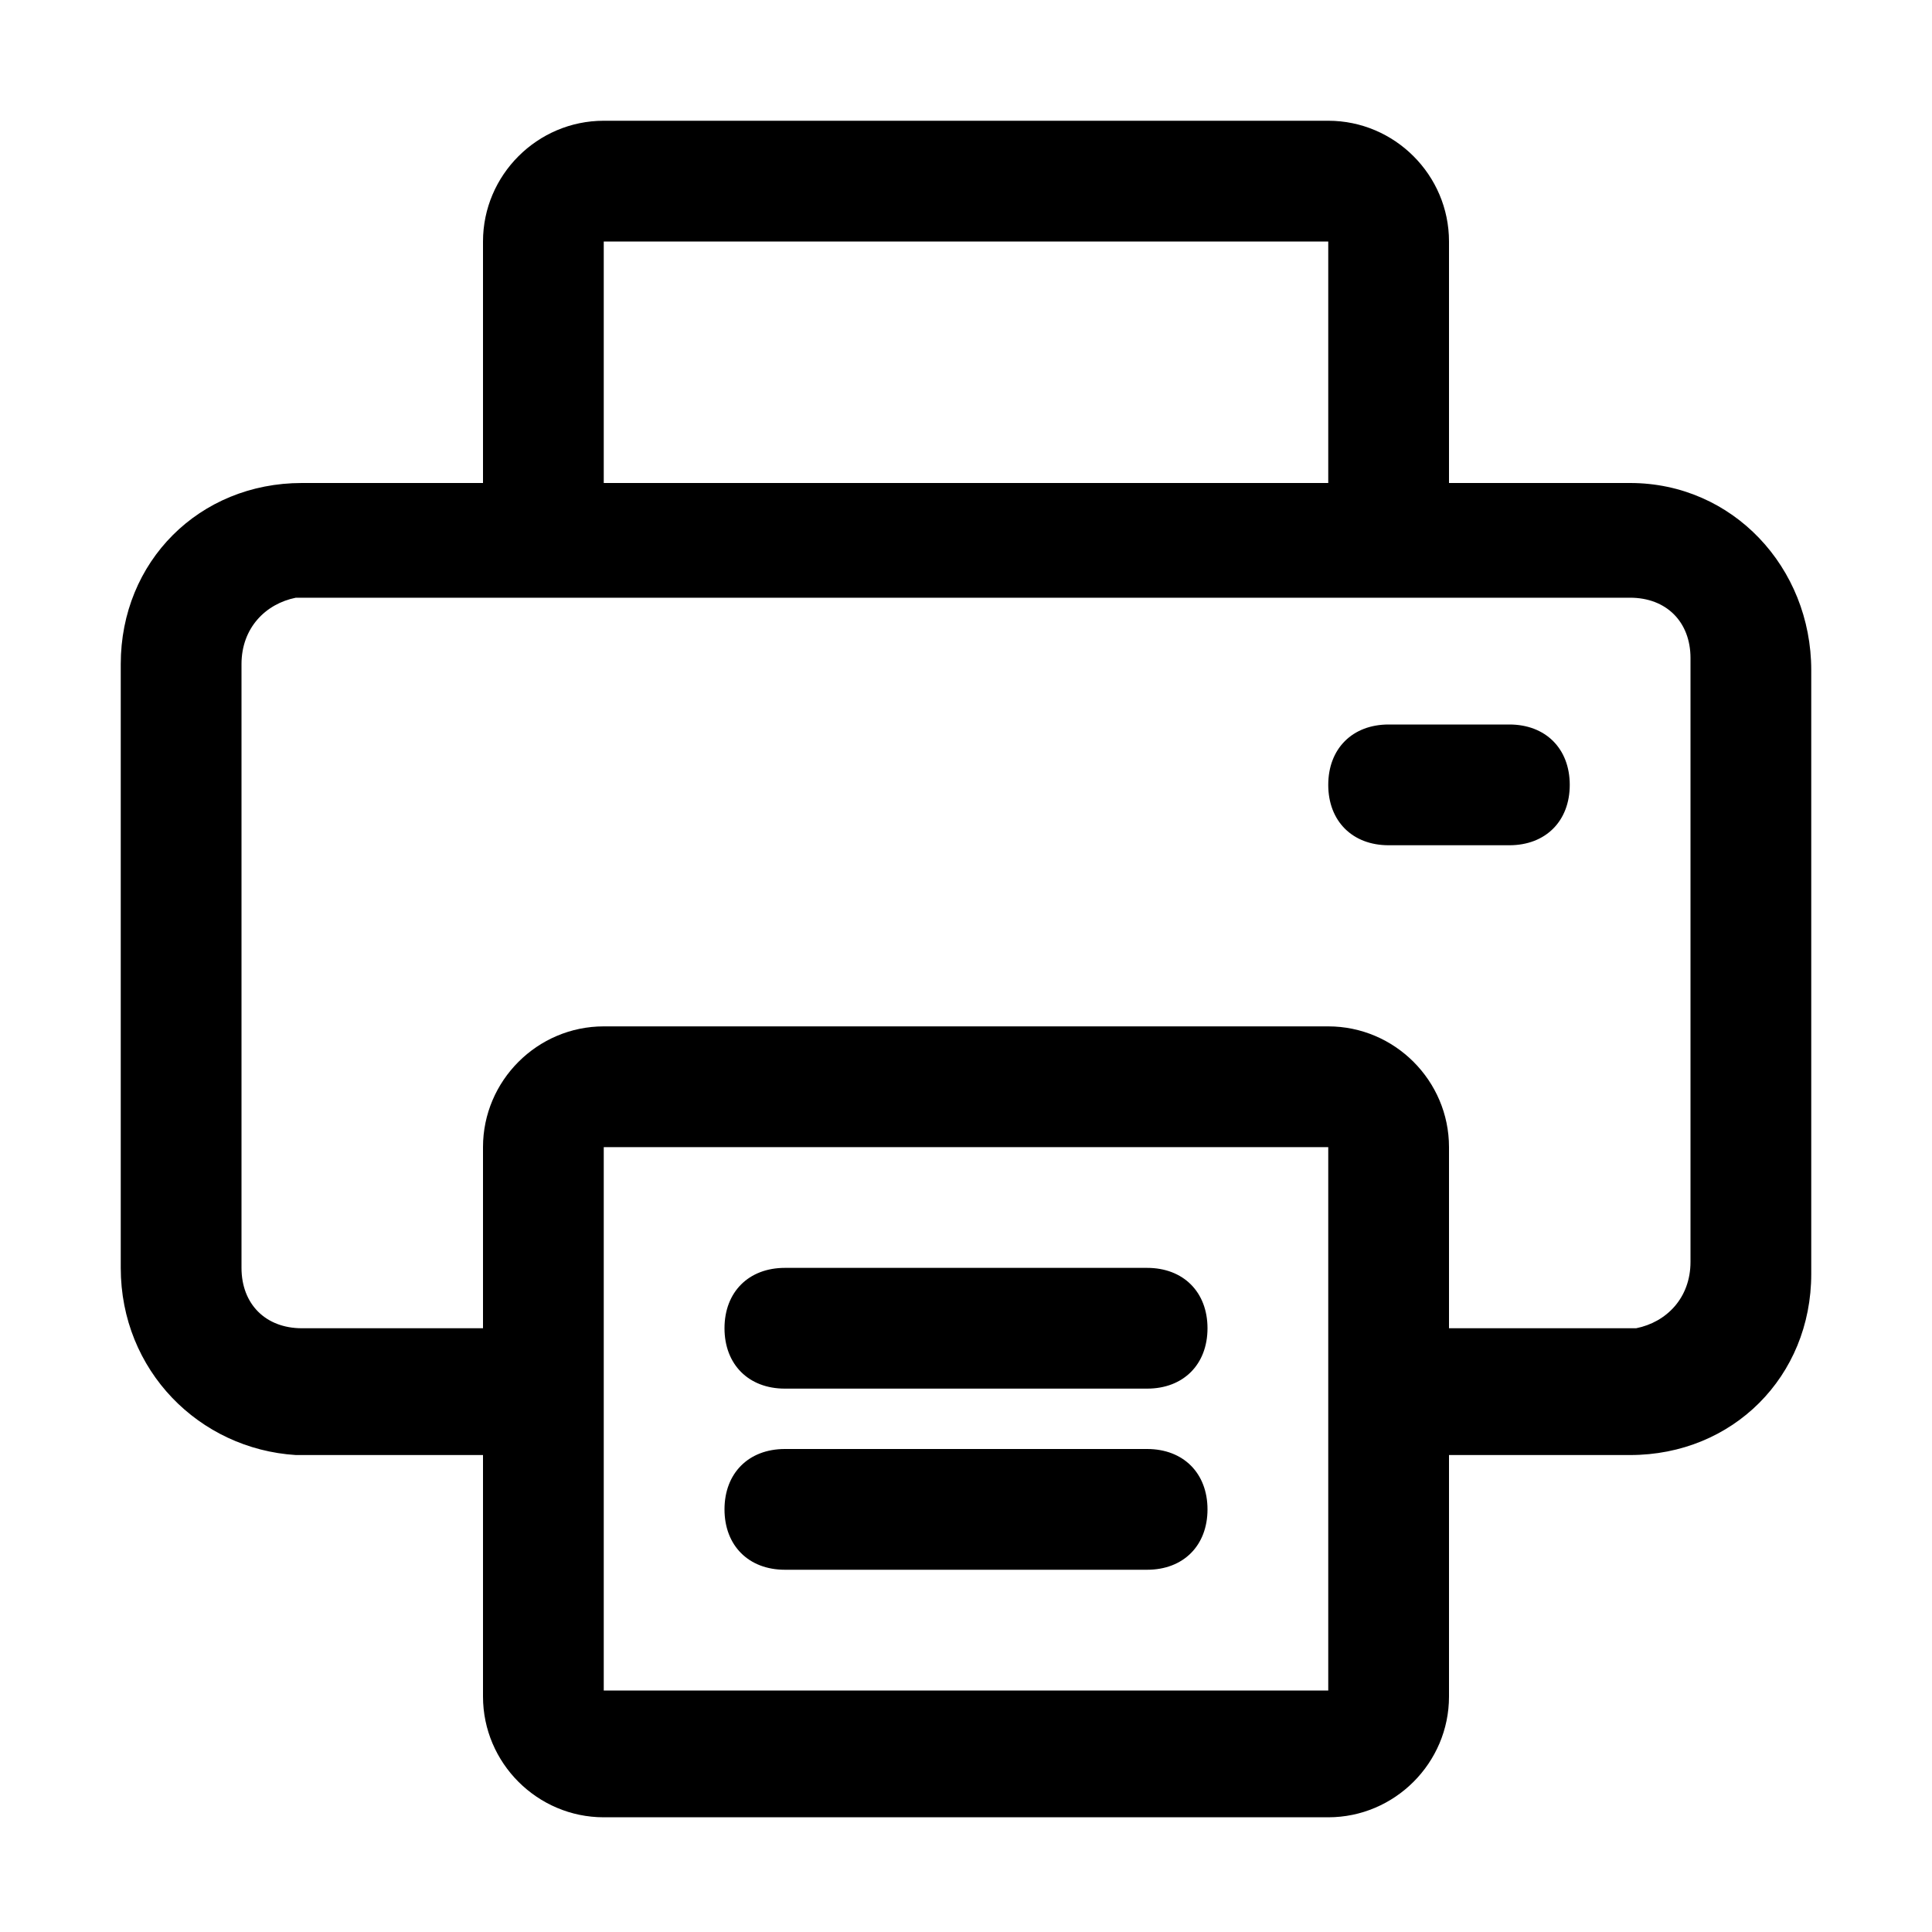 <svg height='100px' width='100px'  fill="#000000" xmlns="http://www.w3.org/2000/svg" xmlns:xlink="http://www.w3.org/1999/xlink" version="1.1" x="0px" y="0px" viewBox="0 0 32 32" style="enable-background:new 0 0 32 32;" xml:space="preserve"><title>print</title><path d="M27,8h-3V4c0-1.1-0.9-2-2-2H10C8.9,2,8,2.9,8,4v4H5c-1.7,0-3,1.3-3,3c0,0,0,0,0,0.1v9.9c0,1.7,1.3,3,2.9,3.1  c0,0,0,0,0.1,0h3v4c0,1.1,0.9,2,2,2h12c1.1,0,2-0.9,2-2v-4h3c1.7,0,3-1.3,3-3c0,0,0,0,0-0.1v-9.9C30,9.4,28.7,8,27,8C27,8,27,8,27,8  z M10,4h12v4H10V4z M22,28H10v-9h12V28z M28,20.9c0,0.6-0.4,1-0.9,1.1c0,0,0,0-0.1,0h-3v-3c0-1.1-0.9-2-2-2H10c-1.1,0-2,0.9-2,2v3H5  c-0.6,0-1-0.4-1-1c0,0,0,0,0-0.1v-9.9c0-0.6,0.4-1,0.9-1.1c0,0,0,0,0.1,0h22c0.6,0,1,0.4,1,1c0,0,0,0,0,0.1V20.9z M20,25  c0,0.6-0.4,1-1,1h-6c-0.6,0-1-0.4-1-1s0.4-1,1-1h6C19.6,24,20,24.4,20,25z M20,22c0,0.6-0.4,1-1,1h-6c-0.6,0-1-0.4-1-1s0.4-1,1-1h6  C19.6,21,20,21.4,20,22z M26,13c0,0.6-0.4,1-1,1h-2c-0.6,0-1-0.4-1-1s0.4-1,1-1h2C25.6,12,26,12.4,26,13z"></path></svg>